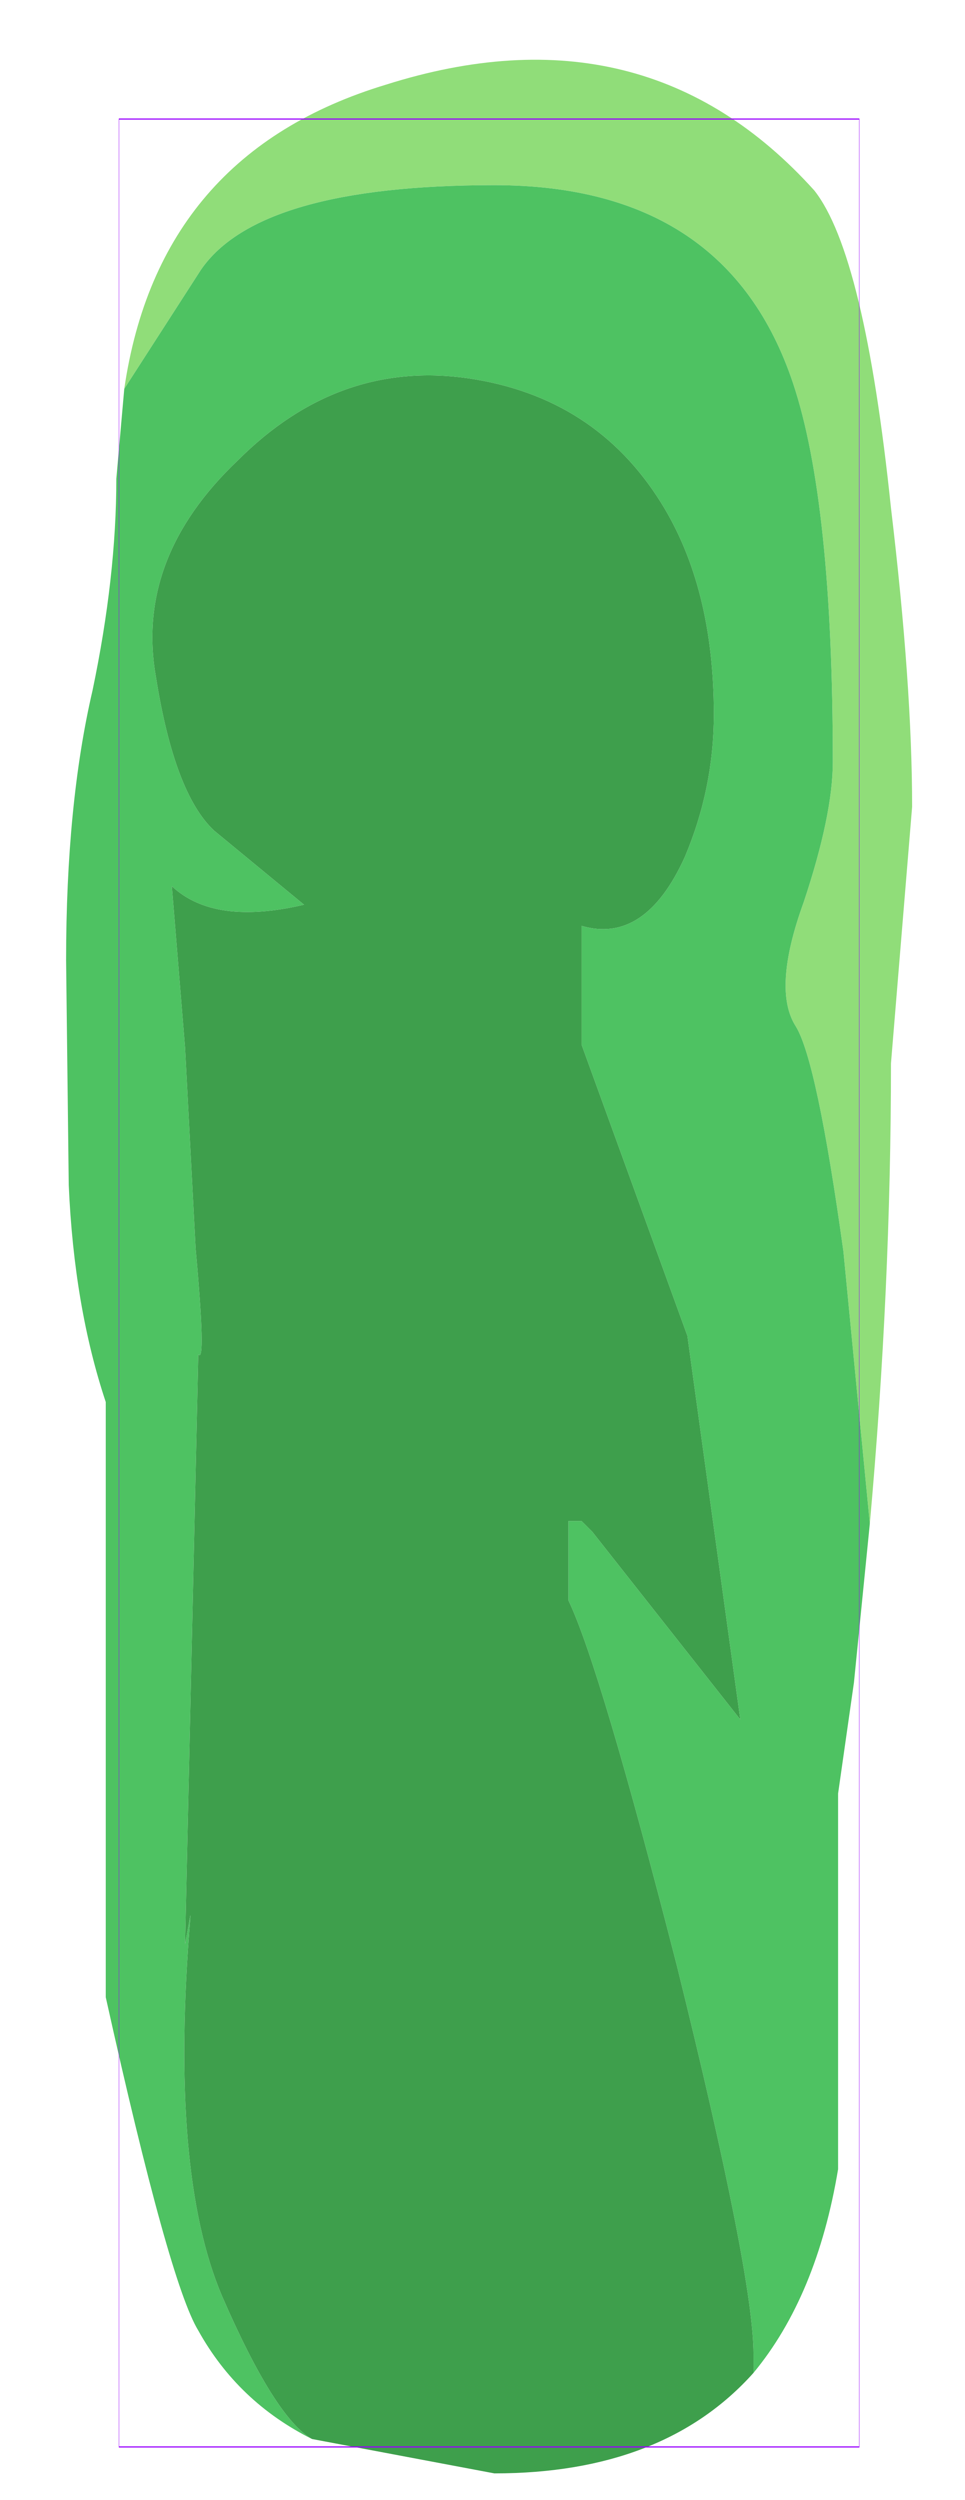 <?xml version="1.0" encoding="UTF-8" standalone="no"?>
<svg xmlns:ffdec="https://www.free-decompiler.com/flash" xmlns:xlink="http://www.w3.org/1999/xlink" ffdec:objectType="frame" height="47.25px" width="18.25px" xmlns="http://www.w3.org/2000/svg">
  <g transform="matrix(1.0, 0.0, 0.0, 1.0, 9.25, 24.25)">
    <use ffdec:characterId="1632" height="45.6" transform="matrix(1.0, 0.0, 0.0, 1.0, -8.0, -23.1)" width="16.0" xlink:href="#shape0"/>
    <use ffdec:characterId="1081" height="100.0" id="shape" transform="matrix(0.14, 0.0, 0.0, 0.44, -7.0, -22)" width="100.0" xlink:href="#sprite0"/>
  </g>
  <defs>
    <g id="shape0" transform="matrix(1.0, 0.0, 0.0, 1.0, 8.0, 23.1)">
      <path d="M-6.9 -16.9 Q-6.25 -21.35 -1.95 -22.65 2.95 -24.2 6.15 -20.65 7.1 -19.45 7.6 -14.65 8.0 -11.3 8.0 -9.0 L7.6 -4.15 Q7.6 0.1 7.2 4.55 L6.7 -0.6 Q6.2 -4.2 5.8 -4.85 5.35 -5.55 5.95 -7.2 6.5 -8.85 6.5 -9.85 6.5 -14.75 5.75 -17.0 4.5 -20.75 0.1 -20.75 -4.35 -20.75 -5.45 -19.15 L-6.9 -16.9" fill="#90dd79" fill-rule="evenodd" stroke="none"/>
      <path d="M-6.9 -16.9 L-5.45 -19.15 Q-4.35 -20.75 0.1 -20.75 4.5 -20.75 5.75 -17.0 6.5 -14.75 6.5 -9.85 6.5 -8.85 5.95 -7.2 5.35 -5.55 5.8 -4.85 6.2 -4.2 6.7 -0.6 L7.2 4.55 6.9 7.55 6.6 9.65 6.6 16.75 Q6.2 19.15 5.0 20.6 L5.0 20.25 Q5.0 18.75 3.55 12.9 2.1 7.25 1.5 6.0 L1.5 4.5 1.75 4.5 1.95 4.7 4.75 8.25 3.75 1.0 1.75 -4.5 1.75 -6.75 Q2.95 -6.4 3.7 -8.05 4.25 -9.35 4.25 -10.75 4.25 -13.15 3.25 -14.75 2.0 -16.75 -0.4 -17.1 -2.85 -17.45 -4.75 -15.55 -6.7 -13.7 -6.3 -11.45 -5.95 -9.25 -5.2 -8.55 L-3.5 -7.15 Q-5.2 -6.75 -6.0 -7.5 L-5.75 -4.45 -5.55 -0.65 Q-5.35 1.55 -5.5 1.35 L-5.75 12.5 -5.65 11.95 -5.65 12.0 Q-6.05 16.8 -5.05 19.15 -4.05 21.45 -3.35 21.85 -4.75 21.15 -5.5 19.8 -6.05 18.9 -7.25 13.5 L-7.25 2.25 Q-7.85 0.45 -7.95 -1.85 L-8.0 -6.1 Q-8.0 -9.05 -7.5 -11.2 -7.05 -13.35 -7.05 -15.2 L-6.9 -16.9" fill="#4ec262" fill-rule="evenodd" stroke="none"/>
      <path d="M5.0 20.6 Q3.3 22.5 0.1 22.5 L-3.35 21.85 Q-4.05 21.45 -5.05 19.15 -6.05 16.8 -5.65 12.0 L-5.65 11.95 -5.75 12.5 -5.5 1.35 Q-5.35 1.55 -5.55 -0.65 L-5.75 -4.45 -6.0 -7.5 Q-5.2 -6.75 -3.5 -7.15 L-5.2 -8.55 Q-5.95 -9.25 -6.3 -11.45 -6.7 -13.7 -4.75 -15.55 -2.85 -17.45 -0.4 -17.1 2.0 -16.75 3.25 -14.75 4.25 -13.15 4.25 -10.75 4.25 -9.35 3.7 -8.05 2.95 -6.4 1.75 -6.75 L1.75 -4.5 3.75 1.0 4.75 8.25 1.95 4.7 1.75 4.5 1.5 4.5 1.5 6.0 Q2.1 7.25 3.55 12.9 5.0 18.75 5.0 20.25 L5.0 20.6" fill="#3e9f4c" fill-rule="evenodd" stroke="none"/>
    </g>
    <g id="sprite0" transform="matrix(1.0, 0.0, 0.0, 1.0, 50.0, 50.0)">
      <use ffdec:characterId="1080" height="100.0" transform="matrix(1.0, 0.0, 0.0, 1.0, -50.0, -50.0)" width="100.0" xlink:href="#shape1"/>
    </g>
    <g id="shape1" transform="matrix(1.0, 0.0, 0.0, 1.0, 50.0, 50.0)">
      <path d="M50.0 50.0 L-50.0 50.0 -50.0 -50.0 50.0 -50.0 50.0 50.0 Z" fill="none" stroke="#9900ff" stroke-linecap="round" stroke-linejoin="round" stroke-width="0.05"/>
    </g>
  </defs>
</svg>
